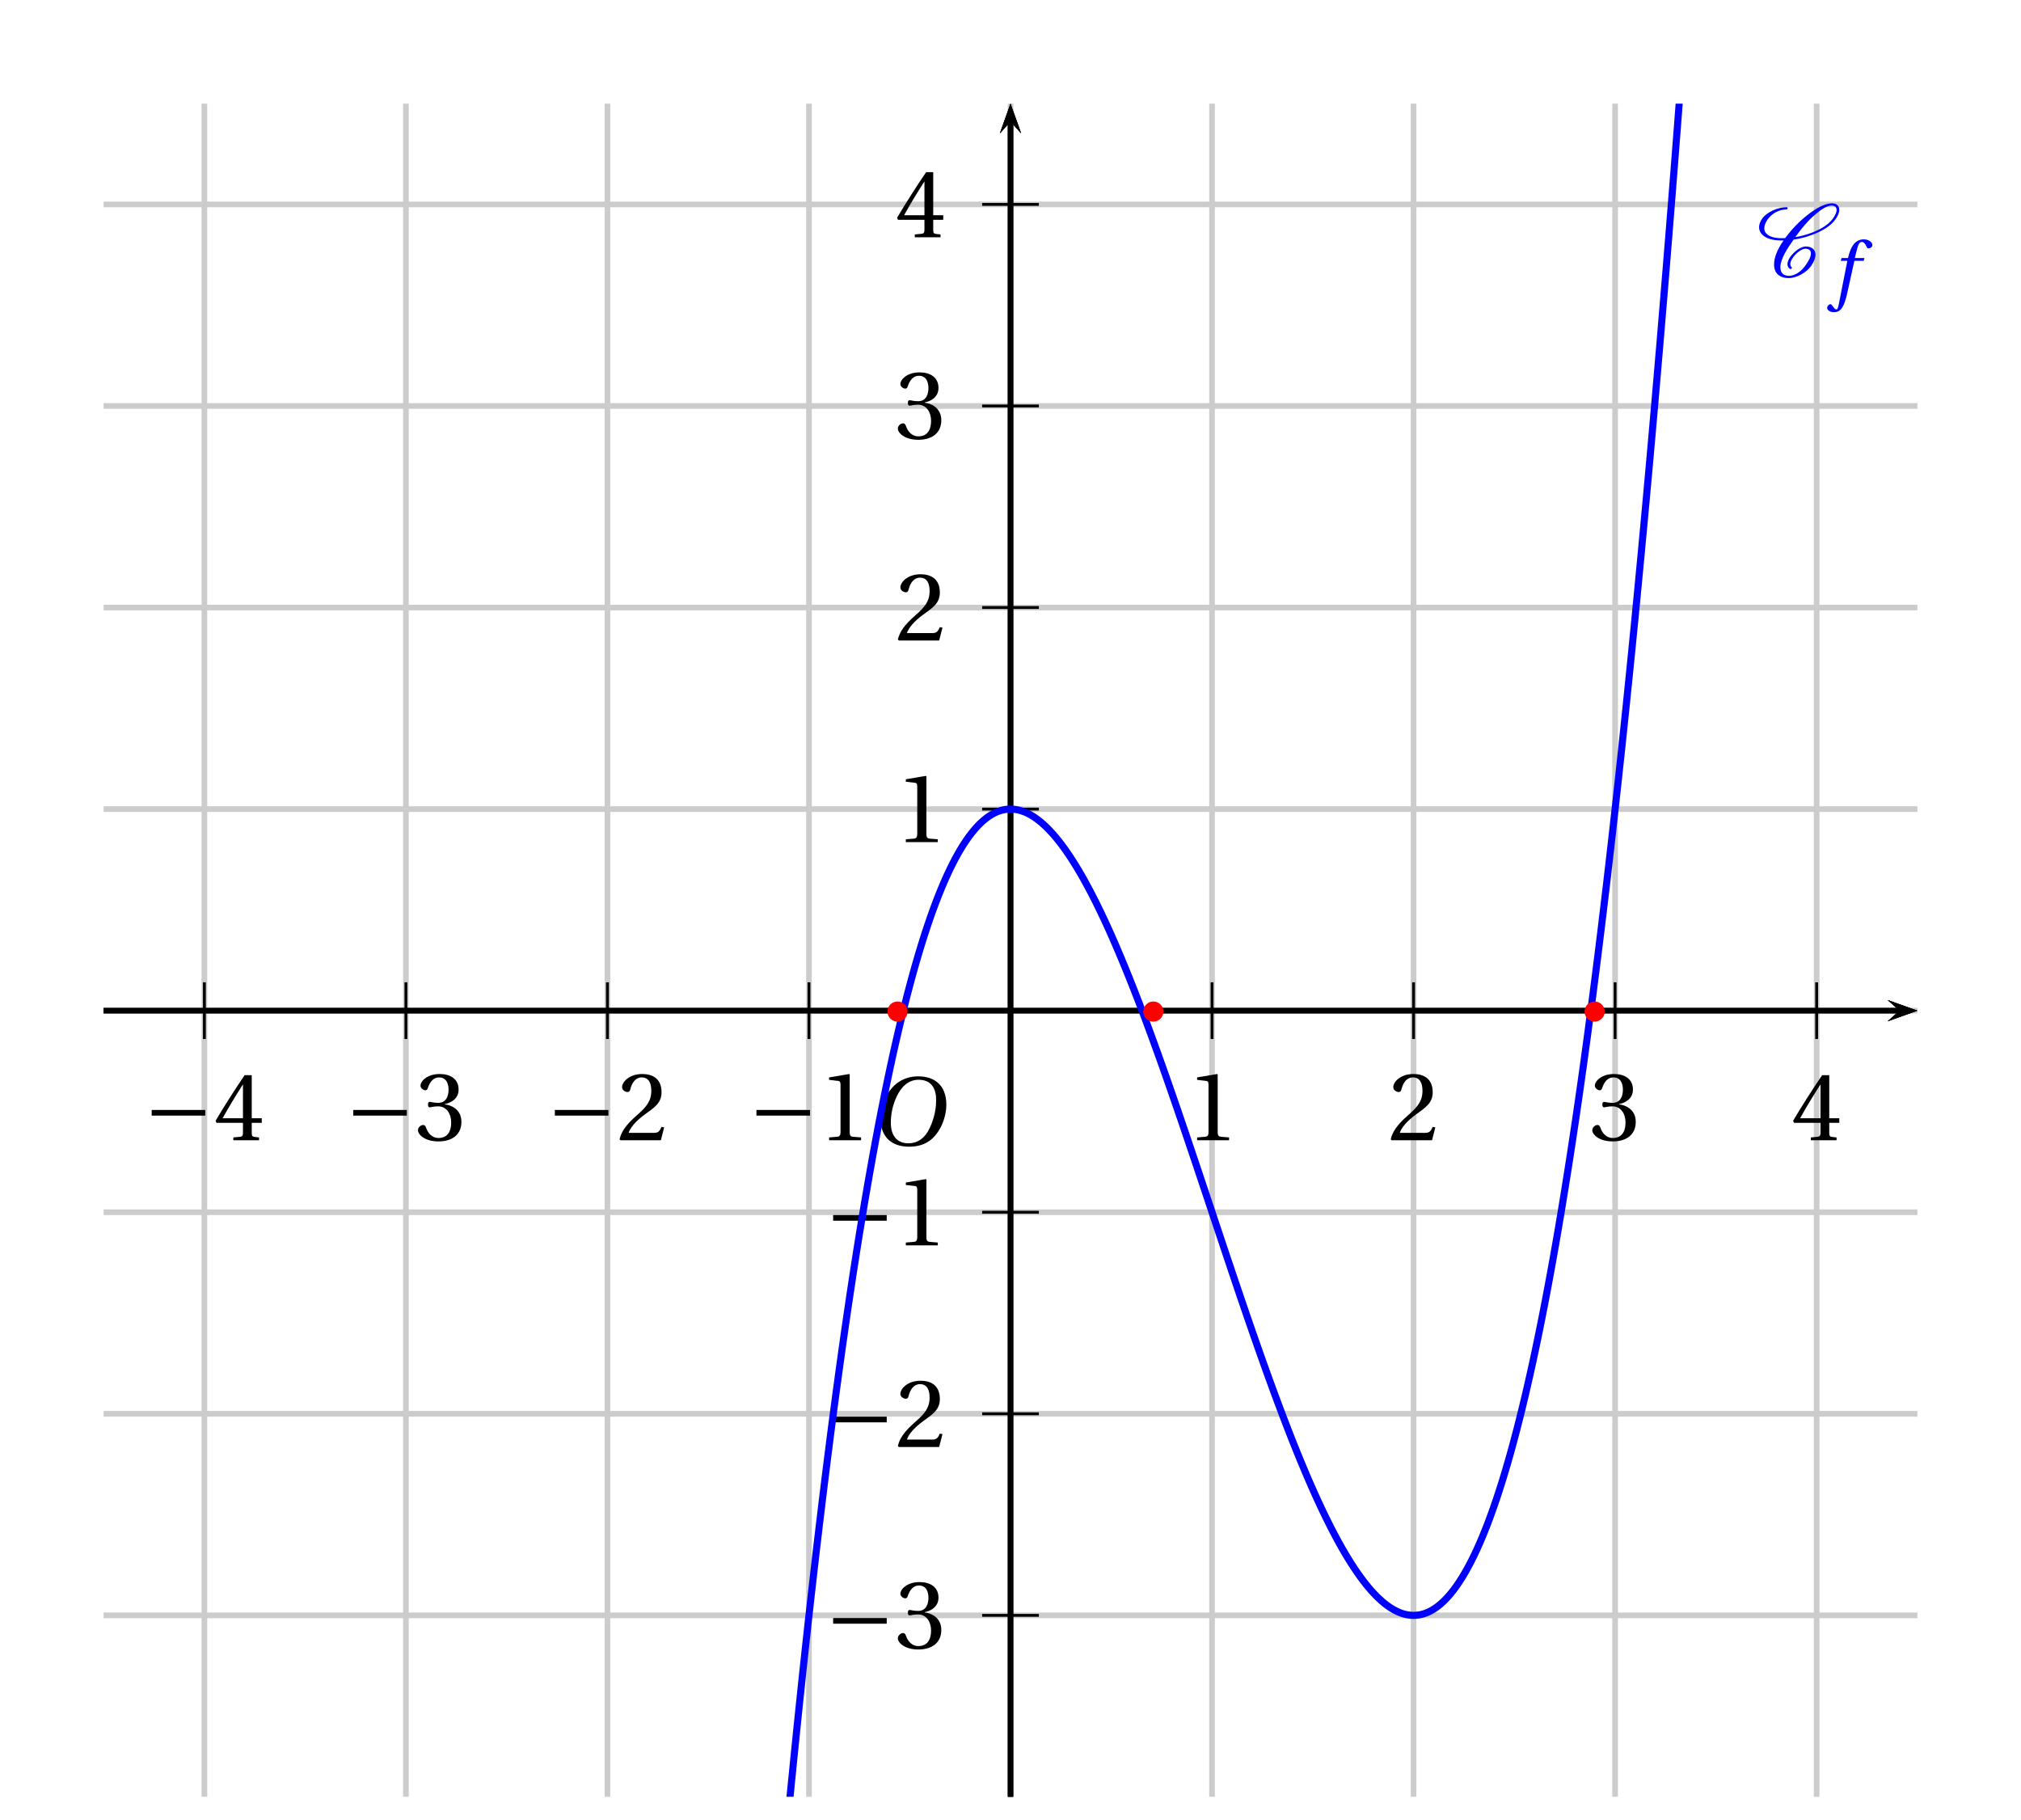 <?xml version='1.0' encoding='UTF-8'?>
<!-- This file was generated by dvisvgm 2.6 -->
<svg height='284.501pt' version='1.1' viewBox='39.157 5.352 316.016 284.501' width='316.016pt' xmlns='http://www.w3.org/2000/svg' xmlns:xlink='http://www.w3.org/1999/xlink'>
<defs>
<clipPath id='clip1'>
<path d='M55.359 286.261V21.555H338.973V286.261Z'/>
</clipPath>
<path d='M5.986 0V-0.397L4.835 -0.493C4.547 -0.52 4.383 -0.63 4.383 -1.164V-9.232L4.315 -9.314L1.493 -8.835V-8.492L2.767 -8.342C3 -8.314 3.096 -8.205 3.096 -7.807V-1.164C3.096 -0.904 3.054 -0.74 2.972 -0.644C2.904 -0.548 2.794 -0.507 2.644 -0.493L1.493 -0.397V0H5.986Z' id='g4-49'/>
<path d='M6.643 -1.808L6.26 -1.877C5.972 -1.137 5.698 -1.041 5.15 -1.041H1.644C1.863 -1.753 2.671 -2.726 3.945 -3.643C5.26 -4.602 6.273 -5.219 6.273 -6.753C6.273 -8.657 5.013 -9.314 3.575 -9.314C1.698 -9.314 0.726 -8.177 0.726 -7.465C0.726 -6.999 1.246 -6.78 1.479 -6.78C1.726 -6.78 1.822 -6.917 1.877 -7.15C2.096 -8.081 2.63 -8.835 3.479 -8.835C4.534 -8.835 4.835 -7.944 4.835 -6.944C4.835 -5.479 4.095 -4.657 2.904 -3.602C1.219 -2.137 0.63 -1.205 0.37 -0.137L0.507 0H6.177L6.643 -1.808Z' id='g4-50'/>
<path d='M1.781 -5.013C1.781 -4.78 1.849 -4.63 2.027 -4.63C2.192 -4.63 2.561 -4.767 3.219 -4.767C4.383 -4.767 5.041 -3.712 5.041 -2.52C5.041 -0.89 4.232 -0.315 3.26 -0.315C2.356 -0.315 1.767 -1 1.507 -1.767C1.424 -2.027 1.288 -2.15 1.096 -2.15C0.849 -2.15 0.37 -1.89 0.37 -1.397C0.37 -0.808 1.315 0.164 3.246 0.164C5.232 0.164 6.479 -0.836 6.479 -2.589C6.479 -4.424 4.904 -4.972 4.15 -5.041V-5.095C4.89 -5.219 6.082 -5.766 6.082 -7.122C6.082 -8.643 4.89 -9.314 3.424 -9.314C1.616 -9.314 0.726 -8.273 0.726 -7.684C0.726 -7.259 1.205 -7.027 1.397 -7.027C1.575 -7.027 1.685 -7.122 1.74 -7.301C2.041 -8.232 2.561 -8.835 3.328 -8.835C4.41 -8.835 4.671 -7.876 4.671 -7.109C4.671 -6.287 4.383 -5.26 3.219 -5.26C2.561 -5.26 2.192 -5.397 2.027 -5.397C1.849 -5.397 1.781 -5.26 1.781 -5.013Z' id='g4-51'/>
<path d='M4.109 -2.452V-1.055C4.109 -0.589 3.958 -0.507 3.63 -0.479L2.753 -0.397V0H6.369V-0.397L5.753 -0.466C5.438 -0.507 5.342 -0.589 5.342 -1.055V-2.452H6.753V-3.096H5.342V-9.15H4.342C3.054 -7.259 1.52 -4.876 0.26 -2.739L0.384 -2.452H4.109ZM1.246 -3.096C2.068 -4.589 3.027 -6.164 4.082 -7.821H4.109V-3.096H1.246Z' id='g4-52'/>
<use id='g16-49' xlink:href='#g4-49'/>
<use id='g16-50' xlink:href='#g4-50'/>
<use id='g16-51' xlink:href='#g4-51'/>
<use id='g16-52' xlink:href='#g4-52'/>
<path d='M4.949 -1.262C4.835 -1.363 4.763 -1.506 4.763 -1.693C4.763 -1.922 4.863 -2.224 5.107 -2.568C5.337 -2.898 5.624 -3.228 6.011 -3.5C6.312 -3.716 6.642 -3.859 6.872 -3.859C7.374 -3.859 7.647 -3.615 7.661 -3.257V-3.199C7.661 -2.754 7.374 -2.181 6.944 -1.578C6.657 -1.176 6.312 -0.775 5.853 -0.473C5.409 -0.187 4.949 -0.043 4.605 -0.043C3.744 -0.043 3.371 -0.531 3.371 -1.234V-1.392C3.457 -2.482 4.275 -3.816 5.222 -5.136C6.097 -5.265 7.03 -5.495 8.02 -5.882C9.167 -6.327 10.43 -7.015 11.104 -7.976C11.448 -8.45 11.649 -8.923 11.649 -9.339C11.649 -9.397 11.649 -9.468 11.635 -9.526C11.549 -9.985 11.176 -10.243 10.616 -10.243C9.641 -10.243 8.393 -9.54 7.331 -8.722C5.997 -7.704 4.906 -6.528 4.046 -5.351C3.888 -5.337 3.73 -5.337 3.572 -5.337C2.539 -5.337 1.693 -5.566 1.291 -6.111C1.162 -6.269 1.105 -6.484 1.105 -6.728C1.105 -7.073 1.248 -7.503 1.564 -7.962C1.836 -8.349 2.238 -8.722 2.697 -8.981C3.242 -9.268 3.773 -9.382 4.218 -9.382C4.261 -9.382 4.29 -9.397 4.318 -9.425C4.347 -9.483 4.39 -9.526 4.39 -9.583S4.347 -9.698 4.275 -9.698C3.687 -9.698 3.013 -9.569 2.295 -9.239C1.736 -8.981 1.148 -8.579 0.818 -8.106C0.502 -7.661 0.373 -7.245 0.373 -6.886C0.373 -6.513 0.516 -6.169 0.746 -5.911C1.334 -5.265 2.353 -5.021 3.515 -5.021H3.816C2.984 -3.845 2.482 -2.654 2.482 -1.664C2.482 -1.549 2.482 -1.449 2.496 -1.349C2.597 -0.359 3.314 0.273 4.548 0.273C5.05 0.273 5.667 0.1 6.269 -0.23C6.829 -0.531 7.36 -0.961 7.69 -1.435C8.077 -1.994 8.306 -2.554 8.306 -3.027C8.306 -3.142 8.292 -3.242 8.263 -3.343C8.12 -3.888 7.618 -4.175 6.929 -4.175C6.585 -4.175 6.169 -3.988 5.81 -3.744C5.38 -3.443 5.007 -3.07 4.749 -2.697C4.505 -2.338 4.361 -1.98 4.361 -1.679C4.361 -1.406 4.476 -1.162 4.72 -1.019C4.734 -1.004 4.749 -1.004 4.763 -1.004S4.806 -1.004 4.82 -1.019L4.921 -1.047L4.964 -1.09C4.978 -1.119 4.992 -1.133 4.992 -1.162C4.992 -1.205 4.978 -1.234 4.949 -1.262ZM4.964 -1.09C4.978 -1.105 4.992 -1.133 4.992 -1.162C4.992 -1.176 4.992 -1.191 4.978 -1.205V-1.219C4.978 -1.219 4.964 -1.191 4.964 -1.09ZM10.559 -9.928C10.989 -9.928 11.219 -9.741 11.262 -9.44L11.276 -9.311C11.276 -8.981 11.075 -8.565 10.76 -8.106C10.143 -7.23 8.981 -6.571 7.862 -6.14C7.03 -5.825 6.226 -5.609 5.466 -5.495C6.212 -6.528 7.001 -7.546 8.063 -8.493C8.895 -9.239 9.856 -9.928 10.559 -9.928Z' id='g0-67'/>
<path d='M8.698 -3.465V-4.26H1.164V-3.465H8.698Z' id='g2-161'/>
<use id='g14-79' transform='scale(1.316)' xlink:href='#g9-79'/>
<path d='M5.246 -6.995C6.392 -6.995 7.12 -6.319 7.12 -4.851C7.12 -4.258 7.058 -3.394 6.631 -2.29C6.204 -1.176 5.496 -0.208 4.143 -0.208C3.019 -0.208 2.28 -0.947 2.28 -2.394C2.28 -3.269 2.446 -4.237 2.925 -5.246C3.404 -6.235 4.143 -6.995 5.246 -6.995ZM5.205 -7.36C3.539 -7.36 2.509 -6.444 1.905 -5.444C1.332 -4.476 1.187 -3.498 1.187 -2.811C1.187 -1.093 2.165 0.156 4.237 0.156C6.079 0.156 6.985 -0.791 7.557 -1.822C8.12 -2.842 8.213 -3.904 8.213 -4.31C8.213 -6.444 6.922 -7.36 5.205 -7.36Z' id='g9-79'/>
<path d='M4.497 -5.101H3.144L3.435 -6.277C3.633 -7.068 3.831 -7.36 4.122 -7.36C4.403 -7.36 4.591 -7.131 4.82 -6.631C4.872 -6.527 4.945 -6.454 5.101 -6.454C5.309 -6.454 5.611 -6.652 5.611 -6.912C5.611 -7.36 5.049 -7.724 4.424 -7.724C3.747 -7.724 3.31 -7.443 2.967 -7.006C2.644 -6.6 2.436 -6.038 2.29 -5.486L2.186 -5.101H1.28L1.166 -4.705H2.092L0.885 1.426C0.76 2.072 0.656 2.134 0.552 2.134C0.437 2.134 0.281 2.051 0 1.624C-0.073 1.52 -0.146 1.395 -0.281 1.395C-0.51 1.395 -0.749 1.655 -0.749 1.915C-0.739 2.259 -0.291 2.519 0.198 2.519C1.239 2.519 1.676 1.676 2.113 -0.323L3.081 -4.705H4.393L4.497 -5.101Z' id='g9-102'/>
</defs>
<g id='page1'>
<path clip-path='url(#clip1)' d='M39.601 289.41V5.796' fill='none' stroke='#cccccc' stroke-linecap='square' stroke-miterlimit='10' stroke-width='0.886'/>
<path clip-path='url(#clip1)' d='M71.117 289.41V5.796' fill='none' stroke='#cccccc' stroke-linecap='square' stroke-miterlimit='10' stroke-width='0.886'/>
<path clip-path='url(#clip1)' d='M102.629 289.41V5.796' fill='none' stroke='#cccccc' stroke-linecap='square' stroke-miterlimit='10' stroke-width='0.886'/>
<path clip-path='url(#clip1)' d='M134.141 289.41V5.796' fill='none' stroke='#cccccc' stroke-linecap='square' stroke-miterlimit='10' stroke-width='0.886'/>
<path clip-path='url(#clip1)' d='M165.652 289.41V5.796' fill='none' stroke='#cccccc' stroke-linecap='square' stroke-miterlimit='10' stroke-width='0.886'/>
<path clip-path='url(#clip1)' d='M197.168 289.41V5.796' fill='none' stroke='#cccccc' stroke-linecap='square' stroke-miterlimit='10' stroke-width='0.886'/>
<path clip-path='url(#clip1)' d='M228.68 289.41V5.796' fill='none' stroke='#cccccc' stroke-linecap='square' stroke-miterlimit='10' stroke-width='0.886'/>
<path clip-path='url(#clip1)' d='M260.191 289.41V5.796' fill='none' stroke='#cccccc' stroke-linecap='square' stroke-miterlimit='10' stroke-width='0.886'/>
<path clip-path='url(#clip1)' d='M291.703 289.41V5.796' fill='none' stroke='#cccccc' stroke-linecap='square' stroke-miterlimit='10' stroke-width='0.886'/>
<path clip-path='url(#clip1)' d='M323.218 289.41V5.796' fill='none' stroke='#cccccc' stroke-linecap='square' stroke-miterlimit='10' stroke-width='0.886'/>
<path clip-path='url(#clip1)' d='M354.73 289.41V5.796' fill='none' stroke='#cccccc' stroke-linecap='square' stroke-miterlimit='10' stroke-width='0.886'/>
<path clip-path='url(#clip1)' d='M39.6 289.41H354.73' fill='none' stroke='#cccccc' stroke-linecap='square' stroke-miterlimit='10' stroke-width='0.886'/>
<path clip-path='url(#clip1)' d='M39.6 257.898H354.73' fill='none' stroke='#cccccc' stroke-linecap='square' stroke-miterlimit='10' stroke-width='0.886'/>
<path clip-path='url(#clip1)' d='M39.6 226.386H354.73' fill='none' stroke='#cccccc' stroke-linecap='square' stroke-miterlimit='10' stroke-width='0.886'/>
<path clip-path='url(#clip1)' d='M39.6 194.875H354.73' fill='none' stroke='#cccccc' stroke-linecap='square' stroke-miterlimit='10' stroke-width='0.886'/>
<path clip-path='url(#clip1)' d='M39.6 163.359H354.73' fill='none' stroke='#cccccc' stroke-linecap='square' stroke-miterlimit='10' stroke-width='0.886'/>
<path clip-path='url(#clip1)' d='M39.6 131.847H354.73' fill='none' stroke='#cccccc' stroke-linecap='square' stroke-miterlimit='10' stroke-width='0.886'/>
<path clip-path='url(#clip1)' d='M39.6 100.335H354.73' fill='none' stroke='#cccccc' stroke-linecap='square' stroke-miterlimit='10' stroke-width='0.886'/>
<path clip-path='url(#clip1)' d='M39.6 68.82H354.73' fill='none' stroke='#cccccc' stroke-linecap='square' stroke-miterlimit='10' stroke-width='0.886'/>
<path clip-path='url(#clip1)' d='M39.6 37.308H354.73' fill='none' stroke='#cccccc' stroke-linecap='square' stroke-miterlimit='10' stroke-width='0.886'/>
<path clip-path='url(#clip1)' d='M39.6 5.796H354.73' fill='none' stroke='#cccccc' stroke-linecap='square' stroke-miterlimit='10' stroke-width='0.886'/>
<path clip-path='url(#clip1)' d='M334.32 165.023L338.972 163.359L334.32 161.699L336.183 163.359'/>
<path clip-path='url(#clip1)' d='M55.359 163.359H336.183' fill='none' stroke='#000000' stroke-miterlimit='10' stroke-width='0.831'/>
<path clip-path='url(#clip1)' d='M197.168 167.789V158.929' fill='none' stroke='#000000' stroke-miterlimit='10' stroke-width='0.443'/>
<path clip-path='url(#clip1)' d='M228.68 167.789V158.929' fill='none' stroke='#000000' stroke-miterlimit='10' stroke-width='0.443'/>
<path clip-path='url(#clip1)' d='M260.191 167.789V158.929' fill='none' stroke='#000000' stroke-miterlimit='10' stroke-width='0.443'/>
<path clip-path='url(#clip1)' d='M291.703 167.789V158.929' fill='none' stroke='#000000' stroke-miterlimit='10' stroke-width='0.443'/>
<path clip-path='url(#clip1)' d='M323.218 167.789V158.929' fill='none' stroke='#000000' stroke-miterlimit='10' stroke-width='0.443'/>
<path clip-path='url(#clip1)' d='M197.168 167.789V158.929' fill='none' stroke='#000000' stroke-miterlimit='10' stroke-width='0.443'/>
<path clip-path='url(#clip1)' d='M165.652 167.789V158.929' fill='none' stroke='#000000' stroke-miterlimit='10' stroke-width='0.443'/>
<path clip-path='url(#clip1)' d='M134.14 167.789V158.929' fill='none' stroke='#000000' stroke-miterlimit='10' stroke-width='0.443'/>
<path clip-path='url(#clip1)' d='M102.628 167.789V158.929' fill='none' stroke='#000000' stroke-miterlimit='10' stroke-width='0.443'/>
<path clip-path='url(#clip1)' d='M71.117 167.789V158.929' fill='none' stroke='#000000' stroke-miterlimit='10' stroke-width='0.443'/>
<path clip-path='url(#clip1)' d='M198.828 26.203L197.168 21.555L195.504 26.203L197.168 24.344'/>
<path clip-path='url(#clip1)' d='M197.168 286.262V24.343' fill='none' stroke='#000000' stroke-miterlimit='10' stroke-width='0.831'/>
<path clip-path='url(#clip1)' d='M334.32 165.023L338.972 163.359L334.32 161.699L336.183 163.359'/>
<path clip-path='url(#clip1)' d='M55.359 163.359H336.183' fill='none' stroke='#000000' stroke-miterlimit='10' stroke-width='0.831'/>
<path clip-path='url(#clip1)' d='M198.828 26.203L197.168 21.555L195.504 26.203L197.168 24.344'/>
<path clip-path='url(#clip1)' d='M197.168 286.262V24.343' fill='none' stroke='#000000' stroke-miterlimit='10' stroke-width='0.831'/>
<path clip-path='url(#clip1)' d='M192.734 163.359H201.597' fill='none' stroke='#000000' stroke-miterlimit='10' stroke-width='0.443'/>
<path clip-path='url(#clip1)' d='M192.734 131.847H201.597' fill='none' stroke='#000000' stroke-miterlimit='10' stroke-width='0.443'/>
<path clip-path='url(#clip1)' d='M192.734 100.335H201.597' fill='none' stroke='#000000' stroke-miterlimit='10' stroke-width='0.443'/>
<path clip-path='url(#clip1)' d='M192.734 68.82H201.597' fill='none' stroke='#000000' stroke-miterlimit='10' stroke-width='0.443'/>
<path clip-path='url(#clip1)' d='M192.734 37.308H201.597' fill='none' stroke='#000000' stroke-miterlimit='10' stroke-width='0.443'/>
<path clip-path='url(#clip1)' d='M192.734 163.359H201.597' fill='none' stroke='#000000' stroke-miterlimit='10' stroke-width='0.443'/>
<path clip-path='url(#clip1)' d='M192.734 194.875H201.597' fill='none' stroke='#000000' stroke-miterlimit='10' stroke-width='0.443'/>
<path clip-path='url(#clip1)' d='M192.734 226.386H201.597' fill='none' stroke='#000000' stroke-miterlimit='10' stroke-width='0.443'/>
<path clip-path='url(#clip1)' d='M192.734 257.898H201.597' fill='none' stroke='#000000' stroke-miterlimit='10' stroke-width='0.443'/>
<path clip-path='url(#clip1)' d='M198.828 26.203L197.168 21.555L195.504 26.203L197.168 24.344'/>
<path clip-path='url(#clip1)' d='M197.168 286.262V24.343' fill='none' stroke='#000000' stroke-miterlimit='10' stroke-width='0.831'/>
<path clip-path='url(#clip1)' d='M334.32 165.023L338.972 163.359L334.32 161.699L336.183 163.359'/>
<path clip-path='url(#clip1)' d='M55.359 163.359H336.183' fill='none' stroke='#000000' stroke-miterlimit='10' stroke-width='0.831'/>
<g transform='matrix(1.112 0 0 1.112 -3.418 -31.975)'>
<use x='205.13' xlink:href='#g16-49' y='193.881'/>
<use x='233.476' xlink:href='#g16-50' y='193.881'/>
<use x='261.823' xlink:href='#g16-51' y='193.881'/>
<use x='290.169' xlink:href='#g16-52' y='193.881'/>
<use x='143.491' xlink:href='#g2-161' y='193.881'/>
<use x='153.383' xlink:href='#g16-49' y='193.881'/>
<use x='115.144' xlink:href='#g2-161' y='193.881'/>
<use x='125.037' xlink:href='#g16-50' y='193.881'/>
<use x='86.798' xlink:href='#g2-161' y='193.881'/>
<use x='96.691' xlink:href='#g16-51' y='193.881'/>
<use x='58.451' xlink:href='#g2-161' y='193.881'/>
<use x='68.344' xlink:href='#g16-52' y='193.881'/>
<use x='154.278' xlink:href='#g2-161' y='208.658'/>
<use x='164.171' xlink:href='#g16-49' y='208.658'/>
<use x='154.278' xlink:href='#g2-161' y='237.005'/>
<use x='164.171' xlink:href='#g16-50' y='237.005'/>
<use x='154.278' xlink:href='#g2-161' y='265.314'/>
<use x='164.171' xlink:href='#g16-51' y='265.314'/>
<use x='164.171' xlink:href='#g16-49' y='151.965'/>
<use x='164.171' xlink:href='#g16-50' y='123.619'/>
<use x='164.171' xlink:href='#g16-51' y='95.235'/>
<use x='164.171' xlink:href='#g16-52' y='66.926'/>
</g>
<g transform='matrix(1.112 0 0 1.112 -19.174 -16.219)'>
<use x='174.721' xlink:href='#g14-79' y='180.413'/>
</g>
<path clip-path='url(#clip1)' d='M55.359 4917.848L55.5 4905.41L55.645 4892.983L55.786 4880.59L55.926 4868.219L56.066 4855.859L56.211 4843.52L56.352 4831.216L56.492 4818.922L56.636 4806.65L56.777 4794.401L56.918 4782.173L57.063 4769.957L57.203 4757.774L57.344 4745.602L57.488 4733.452L57.629 4721.336L57.769 4709.23L57.914 4697.147L58.055 4685.086L58.196 4673.036L58.34 4661.019L58.48 4649.013L58.621 4637.041L58.766 4625.079L58.907 4613.14L59.047 4601.222L59.191 4589.327L59.332 4577.443L59.473 4565.593L59.617 4553.753L59.757 4541.947L59.898 4530.14L60.039 4518.367L60.184 4506.616L60.324 4494.887L60.465 4483.169L60.609 4471.484L60.75 4459.811L60.89 4448.159L61.035 4436.53L61.176 4424.923L61.317 4413.327L61.461 4401.753L61.601 4390.202L61.742 4378.683L61.887 4367.176L62.028 4355.679L62.168 4344.216L62.312 4332.764L62.453 4321.334L62.594 4309.927L62.739 4298.541L62.878 4287.178L63.019 4275.825L63.164 4264.506L63.305 4253.198L63.445 4241.912L63.589 4230.648L63.73 4219.396L63.871 4208.176L64.011 4196.968L64.156 4185.782L64.297 4174.618L64.438 4163.465L64.582 4152.345L64.722 4141.236L64.863 4130.15L65.008 4119.085L65.149 4108.032L65.29 4097.012L65.433 4086.003L65.574 4075.016L65.715 4064.051L65.86 4053.098L66.001 4042.177L66.14 4031.268L66.285 4020.381L66.426 4009.505L66.567 3998.662L66.71 3987.83L66.851 3977.02L66.992 3966.233L67.137 3955.467L67.278 3944.713L67.418 3933.981L67.559 3923.271L67.703 3912.583L67.844 3901.906L67.984 3891.263L68.129 3880.619L68.27 3870.02L68.411 3859.421L68.555 3848.844L68.695 3838.289L68.836 3827.756L68.981 3817.246L69.122 3806.746L69.261 3796.269L69.406 3785.813L69.547 3775.38L69.688 3764.958L69.832 3754.558L69.972 3744.181L70.113 3733.814L70.258 3723.47L70.399 3713.147L70.539 3702.847L70.683 3692.569L70.824 3682.302L70.965 3672.057L71.11 3661.835L71.25 3651.623L71.391 3641.434L71.532 3631.266L71.676 3621.121L71.816 3610.987L71.957 3600.875L72.102 3590.785L72.243 3580.707L72.383 3570.661L72.527 3560.616L72.668 3550.604L72.809 3540.614L72.953 3530.624L73.093 3520.667L73.234 3510.732L73.379 3500.808L73.52 3490.907L73.66 3481.028L73.804 3471.159L73.945 3461.313L74.086 3451.489L74.231 3441.676L74.371 3431.886L74.512 3422.117L74.656 3412.36L74.797 3402.635L74.937 3392.922L75.082 3383.22L75.223 3373.54L75.364 3363.882L75.504 3354.247L75.648 3344.622L75.789 3335.02L75.93 3325.439L76.074 3315.87L76.214 3306.323L76.355 3296.798L76.5 3287.284L76.641 3277.793L76.781 3268.323L76.925 3258.865L77.066 3249.428L77.207 3240.014L77.352 3230.622L77.492 3221.23L77.633 3211.872L77.777 3202.524L77.918 3193.198L78.058 3183.895L78.204 3174.603L78.344 3165.332L78.485 3156.084L78.629 3146.848L78.769 3137.633L78.91 3128.44L79.055 3119.259L79.196 3110.099L79.335 3100.951L79.476 3091.825L79.621 3082.721L79.762 3073.628L79.902 3064.568L80.046 3055.508L80.187 3046.482L80.328 3037.466L80.473 3028.462L80.614 3019.48L80.754 3010.52L80.898 3001.582L81.039 2992.655L81.179 2983.739L81.325 2974.857L81.465 2965.985L81.606 2957.125L81.75 2948.287L81.891 2939.47L82.031 2930.665L82.176 2921.883L82.317 2913.122L82.456 2904.372L82.602 2895.645L82.742 2886.928L82.883 2878.234L83.027 2869.562L83.168 2860.901L83.308 2852.262L83.449 2843.646L83.594 2835.04L83.735 2826.445L83.875 2817.873L84.019 2809.323L84.16 2800.783L84.301 2792.266L84.446 2783.772L84.586 2775.288L84.727 2766.826L84.871 2758.376L85.012 2749.947L85.152 2741.53L85.297 2733.135L85.438 2724.761L85.579 2716.399L85.723 2708.06L85.863 2699.731L86.004 2691.424L86.148 2683.14L86.289 2674.866L86.43 2666.604L86.574 2658.364L86.715 2650.146L86.855 2641.939L87 2633.754L87.141 2625.581L87.281 2617.429L87.422 2609.3L87.566 2601.181L87.707 2593.074L87.848 2585L87.992 2576.926L88.133 2568.874L88.273 2560.845L88.418 2552.837L88.559 2544.829L88.699 2536.855L88.844 2528.892L88.984 2520.94L89.125 2513.01L89.27 2505.102L89.41 2497.205L89.551 2489.319L89.695 2481.456L89.836 2473.614L89.977 2465.784L90.121 2457.976L90.262 2450.178L90.402 2442.404L90.547 2434.64L90.688 2426.898L90.828 2419.167L90.969 2411.459L91.113 2403.761L91.254 2396.086L91.394 2388.422L91.539 2380.78L91.68 2373.149L91.82 2365.54L91.965 2357.953L92.105 2350.366L92.246 2342.813L92.391 2335.271L92.531 2327.739L92.672 2320.23L92.816 2312.732L92.957 2305.256L93.098 2297.802L93.242 2290.348L93.383 2282.917L93.523 2275.507L93.668 2268.109L93.809 2260.733L93.949 2253.367L94.094 2246.024L94.234 2238.692L94.375 2231.383L94.52 2224.084L94.66 2216.807L94.801 2209.542L94.941 2202.287L95.086 2195.055L95.227 2187.845L95.367 2180.646L95.512 2173.458L95.652 2166.292L95.793 2159.137L95.938 2152.005L96.078 2144.883L96.219 2137.784L96.363 2130.696L96.504 2123.629L96.644 2116.574L96.789 2109.53L96.93 2102.509L97.07 2095.509L97.215 2088.52L97.355 2081.543L97.496 2074.587L97.641 2067.643L97.781 2060.71L97.922 2053.81L98.066 2046.91L98.207 2040.032L98.348 2033.165L98.492 2026.32L98.633 2019.487L98.773 2012.675L98.914 2005.875L99.059 1999.097L99.199 1992.319L99.34 1985.574L99.484 1978.84L99.625 1972.117L99.766 1965.405L99.91 1958.727L100.051 1952.048L100.191 1945.392L100.336 1938.747L100.477 1932.124L100.617 1925.511L100.762 1918.911L100.902 1912.332L101.043 1905.764L101.188 1899.218L101.328 1892.684L101.469 1886.171L101.613 1879.659L101.754 1873.18L101.894 1866.712L102.039 1860.255L102.18 1853.809L102.32 1847.385L102.465 1840.972L102.606 1834.582L102.746 1828.202L102.887 1821.834L103.031 1815.488L103.172 1809.153L103.312 1802.84L103.457 1796.527L103.598 1790.247L103.738 1783.967L103.883 1777.709L104.023 1771.474L104.164 1765.249L104.309 1759.036L104.449 1752.834L104.59 1746.654L104.734 1740.485L104.875 1734.338L105.016 1728.202L105.16 1722.077L105.301 1715.975L105.441 1709.883L105.586 1703.803L105.727 1697.745L105.867 1691.697L106.012 1685.661L106.152 1679.647L106.293 1673.644L106.438 1667.664L106.578 1661.683L106.719 1655.735L106.859 1649.788L107.004 1643.862L107.145 1637.948L107.285 1632.056L107.43 1626.164L107.57 1620.305L107.711 1614.446L107.856 1608.609L107.996 1602.783L108.137 1596.969L108.281 1591.176L108.422 1585.395L108.562 1579.636L108.707 1573.888L108.848 1568.139L108.988 1562.424L109.133 1556.71L109.273 1551.028L109.414 1545.346L109.559 1539.675L109.699 1534.027L109.84 1528.401L109.984 1522.774L110.125 1517.17L110.266 1511.577L110.406 1506.006L110.551 1500.446L110.691 1494.886L110.832 1489.36L110.977 1483.833L111.117 1478.328L111.258 1472.835L111.402 1467.364L111.543 1461.904L111.684 1456.454L111.828 1451.016L111.969 1445.6L112.109 1440.196L112.254 1434.802L112.395 1429.43L112.535 1424.059L112.68 1418.72L112.82 1413.382L112.961 1408.055L113.106 1402.749L113.246 1397.466L113.387 1392.183L113.531 1386.923L113.672 1381.662L113.812 1376.434L113.957 1371.207L114.098 1366.001L114.238 1360.807L114.379 1355.623L114.523 1350.462L114.664 1345.301L114.805 1340.162L114.949 1335.034L115.09 1329.928L115.23 1324.834L115.375 1319.75L115.516 1314.677L115.656 1309.616L115.801 1304.577L115.941 1299.548L116.082 1294.531L116.227 1289.536L116.367 1284.541L116.508 1279.568L116.652 1274.606L116.793 1269.66L116.934 1264.73L117.078 1259.808L117.219 1254.902L117.359 1250.012L117.504 1245.132L117.645 1240.266L117.785 1235.414L117.93 1230.575L118.07 1225.75L118.211 1220.938L118.352 1216.141L118.496 1211.355L118.637 1206.586L118.777 1201.828L118.922 1197.082L119.062 1192.351L119.203 1187.633L119.348 1182.929L119.488 1178.239L119.629 1173.558L119.773 1168.894L119.914 1164.243L120.055 1159.605L120.199 1154.98L120.34 1150.371L120.48 1145.77L120.625 1141.183L120.766 1136.614L120.906 1132.055L121.051 1127.507L121.191 1122.972L121.332 1118.453L121.477 1113.949L121.617 1109.453L121.758 1104.972L121.902 1100.503L122.043 1096.051L122.184 1091.61L122.324 1087.179L122.469 1082.766L122.609 1078.359L122.75 1073.973L122.895 1069.594L123.035 1065.23L123.176 1060.879L123.32 1056.539L123.461 1052.215L123.602 1047.898L123.746 1043.598L123.887 1039.312L124.027 1035.04L124.172 1030.773L124.312 1026.527L124.453 1022.289L124.598 1018.066L124.738 1013.855L124.879 1009.656L125.023 1005.469L125.164 1001.297L125.305 997.133L125.449 992.988L125.59 988.851L125.73 984.727L125.875 980.617L126.016 976.519L126.156 972.433L126.297 968.36L126.441 964.297L126.582 960.25L126.723 956.214L126.867 952.192L127.008 948.18L127.148 944.18L127.293 940.195L127.434 936.219L127.574 932.258L127.719 928.309L127.859 924.371L128 920.445L128.145 916.535L128.285 912.632L128.426 908.746L128.57 904.871L128.711 901.008L128.852 897.152L128.996 893.317L129.137 889.488L129.277 885.671L129.422 881.867L129.563 878.078L129.703 874.297L129.848 870.531L129.988 866.778L130.129 863.031L130.269 859.301L130.414 855.582L130.555 851.875L130.695 848.18L130.84 844.496L130.98 840.825L131.121 837.164L131.266 833.519L131.406 829.883L131.547 826.258L131.691 822.644L131.832 819.047L131.973 815.457L132.117 811.879L132.258 808.316L132.398 804.762L132.543 801.219L132.684 797.691L132.824 794.171L132.969 790.664L133.109 787.172L133.25 783.687L133.395 780.215L133.535 776.754L133.676 773.304L133.816 769.871L133.961 766.445L134.102 763.032L134.242 759.629L134.387 756.235L134.527 752.855L134.668 749.489L134.813 746.133L134.953 742.786L135.094 739.453L135.238 736.129L135.379 732.82L135.519 729.519L135.664 726.23L135.805 722.953L135.945 719.688L136.09 716.434L136.23 713.191L136.371 709.957L136.516 706.738L136.656 703.528L136.797 700.328L136.941 697.14L137.082 693.965L137.223 690.801L137.367 687.649L137.508 684.504L137.648 681.375L137.789 678.253L137.934 675.144L138.074 672.047L138.215 668.957L138.359 665.883L138.5 662.816L138.641 659.762L138.785 656.718L138.926 653.683L139.066 650.664L139.211 647.652L139.352 644.653L139.492 641.664L139.637 638.687L139.777 635.719L139.918 632.762L140.063 629.816L140.203 626.883L140.344 623.957L140.488 621.043L140.629 618.14L140.769 615.249L140.914 612.368L141.055 609.496L141.195 606.637L141.34 603.789L141.48 600.949L141.621 598.121L141.762 595.305L141.906 592.496L142.047 589.699L142.187 586.914L142.332 584.136L142.473 581.375L142.613 578.617L142.758 575.875L142.898 573.14L143.039 570.418L143.184 567.707L143.324 565.003L143.465 562.312L143.609 559.628L143.75 556.96L143.891 554.297L144.035 551.649L144.176 549.008L144.316 546.379L144.461 543.757L144.602 541.148L144.742 538.551L144.887 535.961L145.027 533.383L145.168 530.812L145.313 528.254L145.453 525.706L145.594 523.168L145.734 520.641L145.879 518.121L146.02 515.613L146.16 513.117L146.305 510.628L146.445 508.152L146.586 505.683L146.731 503.227L146.871 500.778L147.012 498.34L147.156 495.91L147.297 493.492L147.437 491.086L147.582 488.688L147.723 486.301L147.863 483.922L148.008 481.551L148.148 479.192L148.289 476.844L148.434 474.503L148.574 472.175L148.715 469.855L148.859 467.543L149 465.246L149.141 462.953L149.285 460.671L149.426 458.402L149.566 456.14L149.707 453.887L149.852 451.645L149.992 449.41L150.133 447.187L150.277 444.973L150.418 442.769L150.559 440.574L150.703 438.391L150.844 436.214L150.984 434.047L151.129 431.891L151.27 429.742L151.41 427.606L151.555 425.477L151.695 423.359L151.836 421.246L151.981 419.148L152.121 417.055L152.262 414.973L152.406 412.902L152.547 410.839L152.687 408.785L152.832 406.738L152.973 404.703L153.113 402.676L153.258 400.66L153.398 398.652L153.539 396.652L153.68 394.664L153.824 392.683L153.965 390.711L154.105 388.749L154.25 386.797L154.391 384.852L154.531 382.918L154.676 380.988L154.816 379.074L154.957 377.165L155.102 375.265L155.242 373.375L155.383 371.492L155.527 369.621L155.668 367.758L155.809 365.902L155.953 364.059L156.094 362.218L156.234 360.391L156.379 358.574L156.52 356.761L156.66 354.96L156.805 353.168L156.945 351.383L157.086 349.605L157.227 347.84L157.371 346.082L157.512 344.332L157.652 342.59L157.797 340.859L157.937 339.137L158.078 337.421L158.223 335.715L158.363 334.016L158.504 332.328L158.648 330.649L158.789 328.973L158.93 327.313L159.074 325.656L159.215 324.008L159.355 322.371L159.5 320.742L159.641 319.117L159.781 317.504L159.926 315.903L160.066 314.305L160.207 312.715L160.352 311.137L160.492 309.567L160.633 308.004L160.777 306.449L160.918 304.903L161.059 303.363L161.199 301.831L161.344 300.313L161.484 298.797L161.625 297.293L161.77 295.793L161.91 294.305L162.051 292.824L162.195 291.352L162.336 289.887L162.477 288.43L162.621 286.98L162.762 285.539L162.902 284.105L163.047 282.683L163.188 281.265L163.328 279.855L163.473 278.457L163.613 277.062L163.754 275.68L163.898 274.301L164.039 272.934L164.18 271.57L164.324 270.219L164.465 268.871L164.605 267.535L164.75 266.203L164.891 264.883L165.031 263.566L165.172 262.262L165.316 260.961L165.457 259.668L165.598 258.387L165.742 257.109L165.883 255.84L166.023 254.582L166.168 253.328L166.309 252.082L166.449 250.844L166.594 249.613L166.734 248.391L166.875 247.176L167.02 245.969L167.16 244.77L167.301 243.574L167.445 242.391L167.586 241.211L167.727 240.043L167.871 238.879L168.012 237.723L168.152 236.574L168.297 235.434L168.438 234.301L168.578 233.176L168.723 232.055L168.863 230.945L169.004 229.84L169.144 228.742L169.289 227.652L169.43 226.57L169.57 225.496L169.715 224.426L169.855 223.367L169.996 222.312L170.141 221.266L170.281 220.226L170.422 219.191L170.566 218.168L170.707 217.148L170.848 216.137L170.992 215.133L171.133 214.137L171.273 213.145L171.418 212.164L171.559 211.187L171.699 210.219L171.844 209.254L171.984 208.301L172.125 207.351L172.27 206.41L172.41 205.473L172.551 204.547L172.691 203.625L172.836 202.711L172.977 201.805L173.117 200.902L173.262 200.008L173.402 199.121L173.543 198.238L173.688 197.367L173.828 196.5L173.969 195.637L174.113 194.785L174.254 193.937L174.394 193.098L174.539 192.262L174.68 191.433L174.82 190.613L174.965 189.801L175.105 188.992L175.246 188.191L175.391 187.394L175.531 186.609L175.672 185.824L175.816 185.051L175.957 184.281L176.098 183.52L176.242 182.762L176.383 182.012L176.523 181.269L176.664 180.531L176.809 179.801L176.949 179.078L177.09 178.359L177.234 177.648L177.375 176.941L177.516 176.242L177.66 175.551L177.801 174.863L177.941 174.18L178.086 173.508L178.227 172.84L178.367 172.176L178.512 171.519L178.652 170.871L178.793 170.226L178.938 169.586L179.078 168.957L179.219 168.328L179.363 167.711L179.504 167.098L179.644 166.488L179.789 165.887L179.93 165.289L180.07 164.699L180.211 164.117L180.356 163.539L180.496 162.965L180.637 162.398L180.781 161.84L180.922 161.285L181.062 160.734L181.207 160.191L181.348 159.656L181.488 159.121L181.633 158.598L181.773 158.078L181.914 157.562L182.059 157.055L182.199 156.551L182.34 156.051L182.484 155.562L182.625 155.074L182.766 154.594L182.91 154.117L183.051 153.648L183.191 153.184L183.336 152.726L183.477 152.273L183.617 151.828L183.758 151.383L183.902 150.949L184.043 150.516L184.184 150.09L184.328 149.672L184.469 149.258L184.609 148.848L184.754 148.441L184.895 148.043L185.035 147.652L185.18 147.262L185.32 146.879L185.461 146.504L185.606 146.129L185.746 145.762L185.887 145.402L186.031 145.047L186.172 144.695L186.312 144.348L186.457 144.008L186.598 143.672L186.738 143.34L186.883 143.016L187.023 142.691L187.164 142.379L187.309 142.066L187.449 141.762L187.59 141.461L187.73 141.164L187.875 140.875L188.016 140.59L188.156 140.309L188.301 140.035L188.441 139.762L188.582 139.496L188.727 139.234L188.867 138.98L189.008 138.726L189.152 138.48L189.293 138.242L189.434 138.004L189.578 137.769L189.719 137.543L189.859 137.32L190.004 137.105L190.145 136.891L190.285 136.684L190.43 136.476L190.57 136.277L190.711 136.086L190.855 135.894L190.996 135.711L191.137 135.527L191.277 135.352L191.422 135.18L191.563 135.016L191.703 134.851L191.848 134.691L191.988 134.539L192.129 134.391L192.273 134.246L192.414 134.105L192.555 133.969L192.699 133.84L192.84 133.711L192.98 133.59L193.125 133.469L193.266 133.355L193.406 133.246L193.551 133.141L193.691 133.039L193.832 132.941L193.977 132.851L194.117 132.762L194.258 132.676L194.402 132.598L194.543 132.519L194.684 132.449L194.828 132.383L194.969 132.32L195.109 132.258L195.25 132.203L195.395 132.152L195.535 132.105L195.676 132.062L195.82 132.023L195.961 131.988L196.102 131.957L196.246 131.93L196.387 131.906L196.527 131.887L196.672 131.871L196.813 131.859L196.953 131.851L197.098 131.848H197.238L197.379 131.851L197.523 131.859L197.664 131.871L197.805 131.887L197.949 131.906L198.09 131.93L198.23 131.953L198.375 131.984L198.516 132.019L198.656 132.055L198.801 132.098L198.941 132.141L199.082 132.191L199.223 132.242L199.367 132.297L199.508 132.355L199.648 132.418L199.793 132.484L199.934 132.555L200.074 132.629L200.219 132.707L200.359 132.785L200.5 132.871L200.645 132.957L200.785 133.047L200.926 133.141L201.07 133.238L201.211 133.34L201.352 133.441L201.496 133.551L201.637 133.66L201.777 133.773L201.922 133.891L202.062 134.012L202.203 134.137L202.348 134.262L202.488 134.391L202.629 134.523L202.77 134.66L202.914 134.801L203.055 134.945L203.195 135.09L203.34 135.238L203.48 135.391L203.621 135.547L203.766 135.703L203.906 135.863L204.047 136.027L204.191 136.195L204.332 136.367L204.473 136.539L204.617 136.715L204.758 136.894L204.898 137.074L205.043 137.262L205.184 137.449L205.324 137.637L205.469 137.832L205.609 138.027L205.75 138.227L205.895 138.43L206.035 138.633L206.176 138.84L206.32 139.051L206.461 139.262L206.602 139.476L206.742 139.695L206.887 139.918L207.027 140.141L207.168 140.367L207.313 140.594L207.453 140.824L207.594 141.059L207.738 141.297L207.879 141.535L208.02 141.777L208.164 142.02L208.305 142.266L208.445 142.516L208.59 142.766L208.73 143.019L208.871 143.277L209.016 143.535L209.156 143.797L209.297 144.062L209.441 144.328L209.582 144.594L209.723 144.867L209.867 145.137L210.008 145.414L210.148 145.691L210.289 145.969L210.434 146.25L210.574 146.535L210.715 146.82L210.859 147.109L211 147.402L211.141 147.695L211.285 147.988L211.426 148.285L211.566 148.586L211.711 148.887L211.852 149.187L211.992 149.496L212.137 149.801L212.277 150.109L212.418 150.422L212.563 150.734L212.703 151.051L212.844 151.367L212.988 151.687L213.129 152.008L213.269 152.332L213.414 152.656L213.555 152.984L213.695 153.312L213.84 153.641L213.98 153.973L214.121 154.309L214.262 154.644L214.406 154.98L214.547 155.32L214.687 155.66L214.832 156.004L214.973 156.348L215.113 156.695L215.258 157.043L215.398 157.391L215.539 157.742L215.684 158.094L215.824 158.449L215.965 158.805L216.109 159.16L216.25 159.519L216.391 159.879L216.535 160.242L216.676 160.605L216.816 160.969L216.961 161.336L217.102 161.703L217.242 162.07L217.387 162.441L217.527 162.812L217.668 163.187L217.809 163.562L217.953 163.937L218.094 164.312L218.234 164.691L218.379 165.07L218.519 165.453L218.66 165.832L218.805 166.219L218.945 166.601L219.086 166.988L219.231 167.375L219.371 167.762L219.512 168.152L219.656 168.543L219.797 168.934L219.937 169.324L220.082 169.719L220.223 170.113L220.363 170.508L220.508 170.906L220.648 171.301L220.789 171.699L220.934 172.101L221.074 172.5L221.215 172.902L221.359 173.305L221.5 173.707L221.641 174.109L221.781 174.516L221.926 174.922L222.066 175.328L222.207 175.734L222.352 176.144L222.492 176.551L222.633 176.961L222.777 177.371L222.918 177.781L223.059 178.195L223.203 178.605L223.344 179.019L223.484 179.434L223.629 179.848L223.77 180.262L223.91 180.68L224.055 181.094L224.195 181.512L224.336 181.93L224.481 182.348L224.621 182.766L224.762 183.183L224.906 183.605L225.047 184.023L225.187 184.445L225.328 184.863L225.473 185.285L225.613 185.707L225.754 186.129L225.898 186.551L226.039 186.973L226.18 187.394L226.324 187.82L226.465 188.242L226.605 188.668L226.75 189.09L226.891 189.516L227.031 189.937L227.176 190.363L227.316 190.789L227.457 191.211L227.602 191.637L227.742 192.062L227.883 192.488L228.027 192.914L228.168 193.34L228.309 193.766L228.453 194.191L228.594 194.617L228.734 195.043L228.879 195.469L229.02 195.894L229.16 196.32L229.301 196.742L229.445 197.168L229.586 197.594L229.727 198.02L229.871 198.445L230.012 198.871L230.152 199.293L230.297 199.719L230.437 200.144L230.578 200.566L230.723 200.992L230.863 201.414L231.004 201.84L231.148 202.262L231.289 202.684L231.43 203.109L231.574 203.531L231.715 203.953L231.855 204.375L232 204.793L232.141 205.215L232.281 205.637L232.426 206.055L232.566 206.477L232.707 206.895L232.848 207.312L232.992 207.73L233.133 208.148L233.273 208.562L233.418 208.98L233.559 209.394L233.699 209.812L233.844 210.226L233.984 210.641L234.125 211.055L234.27 211.465L234.41 211.879L234.551 212.289L234.695 212.699L234.836 213.109L234.977 213.519L235.121 213.926L235.262 214.332L235.402 214.742L235.547 215.145L235.687 215.551L235.828 215.957L235.973 216.359L236.113 216.762L236.254 217.164L236.398 217.562L236.539 217.961L236.68 218.363L236.82 218.758L236.965 219.156L237.105 219.551L237.246 219.945L237.391 220.34L237.531 220.734L237.672 221.125L237.816 221.516L237.957 221.902L238.098 222.293L238.242 222.68L238.383 223.066L238.523 223.449L238.668 223.832L238.809 224.215L238.949 224.598L239.094 224.977L239.234 225.355L239.375 225.73L239.52 226.109L239.66 226.484L239.801 226.855L239.945 227.227L240.086 227.598L240.227 227.969L240.371 228.336L240.512 228.703L240.652 229.066L240.793 229.43L240.938 229.793L241.078 230.152L241.219 230.512L241.363 230.867L241.504 231.227L241.645 231.578L241.789 231.933L241.93 232.281L242.07 232.633L242.215 232.98L242.355 233.328L242.496 233.672L242.641 234.016L242.781 234.355L242.922 234.695L243.066 235.031L243.207 235.367L243.348 235.703L243.492 236.035L243.633 236.367L243.773 236.695L243.918 237.023L244.059 237.348L244.199 237.672L244.344 237.992L244.484 238.312L244.625 238.629L244.766 238.945L244.91 239.258L245.051 239.57L245.191 239.879L245.336 240.187L245.477 240.492L245.617 240.797L245.762 241.098L245.902 241.398L246.043 241.695L246.188 241.992L246.328 242.285L246.469 242.574L246.613 242.863L246.754 243.152L246.894 243.437L247.039 243.719L247.18 244L247.32 244.277L247.465 244.551L247.605 244.824L247.746 245.098L247.891 245.363L248.031 245.629L248.172 245.894L248.316 246.156L248.457 246.414L248.598 246.672L248.738 246.926L248.883 247.18L249.023 247.43L249.164 247.676L249.309 247.918L249.449 248.16L249.59 248.402L249.734 248.637L249.875 248.871L250.016 249.105L250.16 249.332L250.301 249.559L250.441 249.785L250.586 250.004L250.727 250.223L250.867 250.441L251.012 250.652L251.152 250.863L251.293 251.07L251.438 251.277L251.578 251.476L251.719 251.68L251.863 251.875L252.004 252.07L252.144 252.258L252.289 252.449L252.43 252.633L252.57 252.816L252.711 252.996L252.855 253.172L252.996 253.344L253.137 253.516L253.281 253.683L253.422 253.848L253.562 254.012L253.707 254.168L253.848 254.324L253.988 254.476L254.133 254.625L254.273 254.773L254.414 254.918L254.559 255.055L254.699 255.195L254.84 255.328L254.984 255.457L255.125 255.586L255.266 255.711L255.41 255.832L255.551 255.949L255.691 256.062L255.836 256.176L255.977 256.281L256.117 256.387L256.258 256.488L256.402 256.586L256.543 256.68L256.684 256.773L256.828 256.859L256.969 256.945L257.109 257.023L257.254 257.101L257.394 257.176L257.535 257.246L257.68 257.312L257.82 257.375L257.961 257.437L258.106 257.492L258.246 257.547L258.387 257.594L258.531 257.641L258.672 257.684L258.812 257.719L258.957 257.754L259.098 257.785L259.238 257.812L259.383 257.836L259.523 257.855L259.664 257.871L259.809 257.883L259.949 257.894L260.09 257.898H260.23L260.375 257.894L260.516 257.887L260.656 257.879L260.801 257.863L260.941 257.844L261.082 257.82L261.227 257.797L261.367 257.766L261.508 257.73L261.652 257.691L261.793 257.652L261.934 257.605L262.078 257.555L262.219 257.5L262.359 257.441L262.504 257.379L262.645 257.312L262.785 257.242L262.93 257.164L263.07 257.086L263.211 257.004L263.356 256.914L263.496 256.824L263.637 256.726L263.781 256.625L263.922 256.523L264.062 256.414L264.203 256.301L264.348 256.184L264.488 256.062L264.629 255.934L264.773 255.805L264.914 255.668L265.055 255.531L265.199 255.387L265.34 255.238L265.48 255.086L265.625 254.93L265.766 254.766L265.906 254.602L266.051 254.43L266.191 254.254L266.332 254.074L266.477 253.891L266.617 253.703L266.758 253.508L266.902 253.309L267.043 253.105L267.184 252.898L267.328 252.687L267.469 252.469L267.609 252.25L267.754 252.023L267.895 251.789L268.035 251.555L268.176 251.312L268.32 251.07L268.461 250.82L268.602 250.562L268.746 250.305L268.887 250.039L269.027 249.769L269.172 249.496L269.312 249.215L269.453 248.93L269.598 248.641L269.738 248.348L269.879 248.047L270.023 247.742L270.164 247.433L270.305 247.117L270.449 246.797L270.59 246.473L270.73 246.144L270.875 245.808L271.016 245.469L271.156 245.125L271.301 244.773L271.441 244.418L271.582 244.059L271.727 243.691L271.867 243.32L272.008 242.945L272.148 242.562L272.293 242.176L272.434 241.781L272.574 241.387L272.719 240.984L272.859 240.574L273 240.16L273.145 239.742L273.285 239.316L273.426 238.887L273.57 238.453L273.711 238.012L273.852 237.566L273.996 237.113L274.137 236.656L274.277 236.191L274.422 235.723L274.562 235.25L274.703 234.769L274.848 234.285L274.988 233.797L275.129 233.297L275.273 232.797L275.414 232.289L275.555 231.777L275.699 231.258L275.84 230.73L275.98 230.203L276.121 229.664L276.266 229.121L276.406 228.574L276.547 228.019L276.691 227.461L276.832 226.898L276.973 226.324L277.117 225.75L277.258 225.164L277.398 224.578L277.543 223.98L277.684 223.383L277.824 222.773L277.969 222.164L278.109 221.543L278.25 220.918L278.395 220.289L278.535 219.652L278.676 219.008L278.82 218.359L278.961 217.703L279.102 217.043L279.246 216.375L279.387 215.703L279.527 215.023L279.668 214.34L279.813 213.644L279.953 212.949L280.094 212.242L280.238 211.535L280.379 210.816L280.519 210.094L280.664 209.363L280.805 208.629L280.945 207.887L281.09 207.137L281.23 206.383L281.371 205.621L281.516 204.852L281.656 204.078L281.797 203.301L281.941 202.512L282.082 201.719L282.223 200.918L282.367 200.113L282.508 199.301L282.648 198.48L282.793 197.652L282.934 196.82L283.074 195.98L283.219 195.137L283.359 194.281L283.5 193.422L283.641 192.559L283.785 191.684L283.926 190.805L284.066 189.918L284.211 189.027L284.352 188.129L284.492 187.223L284.637 186.309L284.777 185.387L284.918 184.461L285.063 183.527L285.203 182.59L285.344 181.641L285.488 180.687L285.629 179.727L285.769 178.758L285.914 177.781L286.055 176.801L286.195 175.812L286.34 174.816L286.48 173.812L286.621 172.805L286.766 171.785L286.906 170.762L287.047 169.73L287.191 168.691L287.332 167.648L287.473 166.598L287.613 165.535L287.758 164.469L287.898 163.394L288.039 162.312L288.184 161.226L288.324 160.129L288.465 159.027L288.609 157.918L288.75 156.801L288.891 155.676L289.035 154.543L289.176 153.402L289.316 152.258L289.461 151.102L289.602 149.941L289.742 148.773L289.887 147.598L290.027 146.414L290.168 145.223L290.313 144.023L290.453 142.816L290.594 141.602L290.738 140.383L290.879 139.152L291.019 137.918L291.164 136.672L291.305 135.422L291.445 134.16L291.586 132.894L291.73 131.621L291.871 130.34L292.012 129.047L292.156 127.75L292.297 126.445L292.437 125.133L292.582 123.812L292.723 122.484L292.863 121.148L293.008 119.805L293.148 118.453L293.289 117.09L293.434 115.723L293.574 114.348L293.715 112.965L293.859 111.574L294 110.176L294.141 108.766L294.285 107.352L294.426 105.93L294.566 104.5L294.711 103.059L294.852 101.613L294.992 100.156L295.137 98.695L295.277 97.223L295.418 95.742L295.559 94.254L295.703 92.758L295.844 91.254L295.984 89.742L296.129 88.223L296.269 86.695L296.41 85.16L296.555 83.613L296.695 82.058L296.836 80.5L296.981 78.93L297.121 77.352L297.262 75.766L297.406 74.172L297.547 72.566L297.687 70.957L297.832 69.336L297.973 67.707L298.113 66.07L298.258 64.426L298.398 62.773L298.539 61.109L298.684 59.441L298.824 57.762L298.965 56.074L299.105 54.379L299.25 52.672L299.391 50.961L299.531 49.238L299.676 47.508L299.816 45.77L299.957 44.019L300.102 42.266L300.242 40.5L300.383 38.726L300.527 36.942L300.668 35.152L300.809 33.351L300.953 31.542L301.094 29.726L301.234 27.899L301.379 26.062L301.52 24.218L301.66 22.367L301.805 20.503L301.945 18.633L302.086 16.753L302.231 14.867L302.371 12.969L302.512 11.063L302.656 9.149L302.797 7.223L302.937 5.289L303.078 3.348L303.223 1.395L303.363 -0.566L303.504 -2.536L303.648 -4.516L303.789 -6.504L303.93 -8.5L304.074 -10.504L304.215 -12.519L304.355 -14.547L304.5 -16.578L304.641 -18.622L304.781 -20.676L304.926 -22.734L305.066 -24.805L305.207 -26.886L305.352 -28.976L305.492 -31.074L305.633 -33.184L305.777 -35.301L305.918 -37.426L306.059 -39.562L306.203 -41.707L306.344 -43.864L306.484 -46.028L306.629 -48.199L306.77 -50.383L306.91 -52.578L307.051 -54.781L307.195 -56.993L307.336 -59.211L307.477 -61.445L307.621 -63.683L307.762 -65.934L307.902 -68.195L308.047 -70.465L308.188 -72.742L308.328 -75.031L308.472 -77.332L308.613 -79.636L308.754 -81.957L308.899 -84.285L309.039 -86.621L309.18 -88.969L309.324 -91.324L309.465 -93.691L309.605 -96.07L309.751 -98.454L309.89 -100.852L310.031 -103.258L310.176 -105.672L310.316 -108.098L310.457 -110.535L310.601 -112.98L310.742 -115.438L310.882 -117.902L311.023 -120.379L311.168 -122.863L311.309 -125.359L311.45 -127.867L311.593 -130.383L311.734 -132.906L311.875 -135.446L312.02 -137.992L312.161 -140.547L312.301 -143.113L312.445 -145.692L312.586 -148.278L312.727 -150.875L312.872 -153.481L313.012 -156.098L313.152 -158.726L313.297 -161.363L313.438 -164.012L313.578 -166.672L313.722 -169.34L313.863 -172.019L314.004 -174.71L314.149 -177.411L314.289 -180.121L314.43 -182.84L314.574 -185.574L314.715 -188.317L314.855 -191.067L314.996 -193.828L315.141 -196.601L315.282 -199.387L315.422 -202.18L315.566 -204.984L315.707 -207.801L315.848 -210.625L315.993 -213.465L316.133 -216.312L316.274 -219.169L316.418 -222.035L316.559 -224.918L316.699 -227.805L316.843 -230.707L316.984 -233.618L317.125 -236.539L317.27 -239.473L317.41 -242.414L317.551 -245.371L317.695 -248.336L317.836 -251.313L317.976 -254.297L318.121 -257.297L318.262 -260.305L318.403 -263.324L318.547 -266.356L318.687 -269.395L318.828 -272.449L318.969 -275.512L319.114 -278.586L319.254 -281.672L319.395 -284.765L319.539 -287.875L319.68 -290.992L319.82 -294.121L319.964 -297.262L320.105 -300.414L320.246 -303.575L320.391 -306.75L320.531 -309.934L320.672 -313.133L320.816 -316.34L320.957 -319.559L321.097 -322.785L321.242 -326.028L321.383 -329.281L321.524 -332.543L321.668 -335.816L321.808 -339.106L321.949 -342.402L322.094 -345.711L322.235 -349.032L322.375 -352.363L322.516 -355.704L322.66 -359.058L322.801 -362.426L322.941 -365.801L323.085 -369.191L323.226 -372.59L323.367 -376.004L323.512 -379.426L323.652 -382.859L323.793 -386.308L323.937 -389.766L324.078 -393.235L324.218 -396.715L324.364 -400.207L324.504 -403.711L324.645 -407.227L324.789 -410.754L324.929 -414.297L325.07 -417.848L325.215 -421.41L325.356 -424.984L325.497 -428.57L325.641 -432.169L325.781 -435.777L325.922 -439.399L326.067 -443.031L326.208 -446.676L326.347 -450.336L326.488 -454.004L326.633 -457.683L326.774 -461.379L326.914 -465.083L327.058 -468.801L327.199 -472.528L327.339 -476.27L327.485 -480.02L327.625 -483.785L327.766 -487.563L327.91 -491.351L328.051 -495.153L328.191 -498.965L328.336 -502.789L328.477 -506.625L328.618 -510.477L328.762 -514.336L328.902 -518.211L329.043 -522.098L329.188 -525.997L329.329 -529.906L329.469 -533.828L329.613 -537.762L329.754 -541.712L329.895 -545.668L330.039 -549.641L330.179 -553.625L330.32 -557.621L330.461 -561.629L330.606 -565.649L330.746 -569.684L330.887 -573.731L331.031 -577.789L331.172 -581.859L331.312 -585.941L331.457 -590.035L331.598 -594.145L331.739 -598.265L331.883 -602.398L332.023 -606.543L332.164 -610.703L332.309 -614.875L332.45 -619.058L332.59 -623.254L332.734 -627.461L332.875 -631.683L333.016 -635.918L333.16 -640.164L333.3 -644.425L333.441 -648.695L333.586 -652.98L333.727 -657.277L333.867 -661.59L334.011 -665.914L334.152 -670.25L334.293 -674.597L334.433 -678.961L334.578 -683.332L334.719 -687.723L334.86 -692.121L335.004 -696.536L335.144 -700.961L335.285 -705.403L335.43 -709.852L335.571 -714.316L335.711 -718.797L335.855 -723.289L335.996 -727.793L336.137 -732.308L336.281 -736.84L336.421 -741.383L336.562 -745.938L336.707 -750.507L336.848 -755.09L336.988 -759.688L337.132 -764.297L337.273 -768.918L337.414 -773.554L337.559 -778.203L337.699 -782.863L337.84 -787.539L337.984 -792.231L338.125 -796.93L338.265 -801.645L338.406 -806.375L338.551 -811.117L338.692 -815.871L338.832 -820.641L338.973 -825.352' fill='none' stroke='#0000ff' stroke-miterlimit='10' stroke-width='1.108'/>
<path clip-path='url(#clip1)' d='M181.076 163.5C181.076 162.63 180.37 161.924 179.5 161.924C178.63 161.924 177.924 162.63 177.924 163.5C177.924 164.37 178.63 165.076 179.5 165.076C180.37 165.076 181.076 164.37 181.076 163.5Z' fill='#ff0000' fill-rule='evenodd'/>
<path clip-path='url(#clip1)' d='M221.076 163.5C221.076 162.63 220.37 161.924 219.5 161.924S217.924 162.63 217.924 163.5C217.924 164.37 218.63 165.076 219.5 165.076S221.076 164.37 221.076 163.5Z' fill='#ff0000' fill-rule='evenodd'/>
<path clip-path='url(#clip1)' d='M290.076 163.5C290.076 162.63 289.37 161.924 288.5 161.924C287.63 161.924 286.924 162.63 286.924 163.5C286.924 164.37 287.63 165.076 288.5 165.076C289.37 165.076 290.076 164.37 290.076 163.5Z' fill='#ff0000' fill-rule='evenodd'/>
<g fill='#0000ff' transform='matrix(1.112 0 0 1.112 122.633 -158.027)'>
<use x='171.915' xlink:href='#g0-67' y='185.752'/>
<use x='182.608' xlink:href='#g9-102' y='188.299'/>
</g>
</g>
</svg>